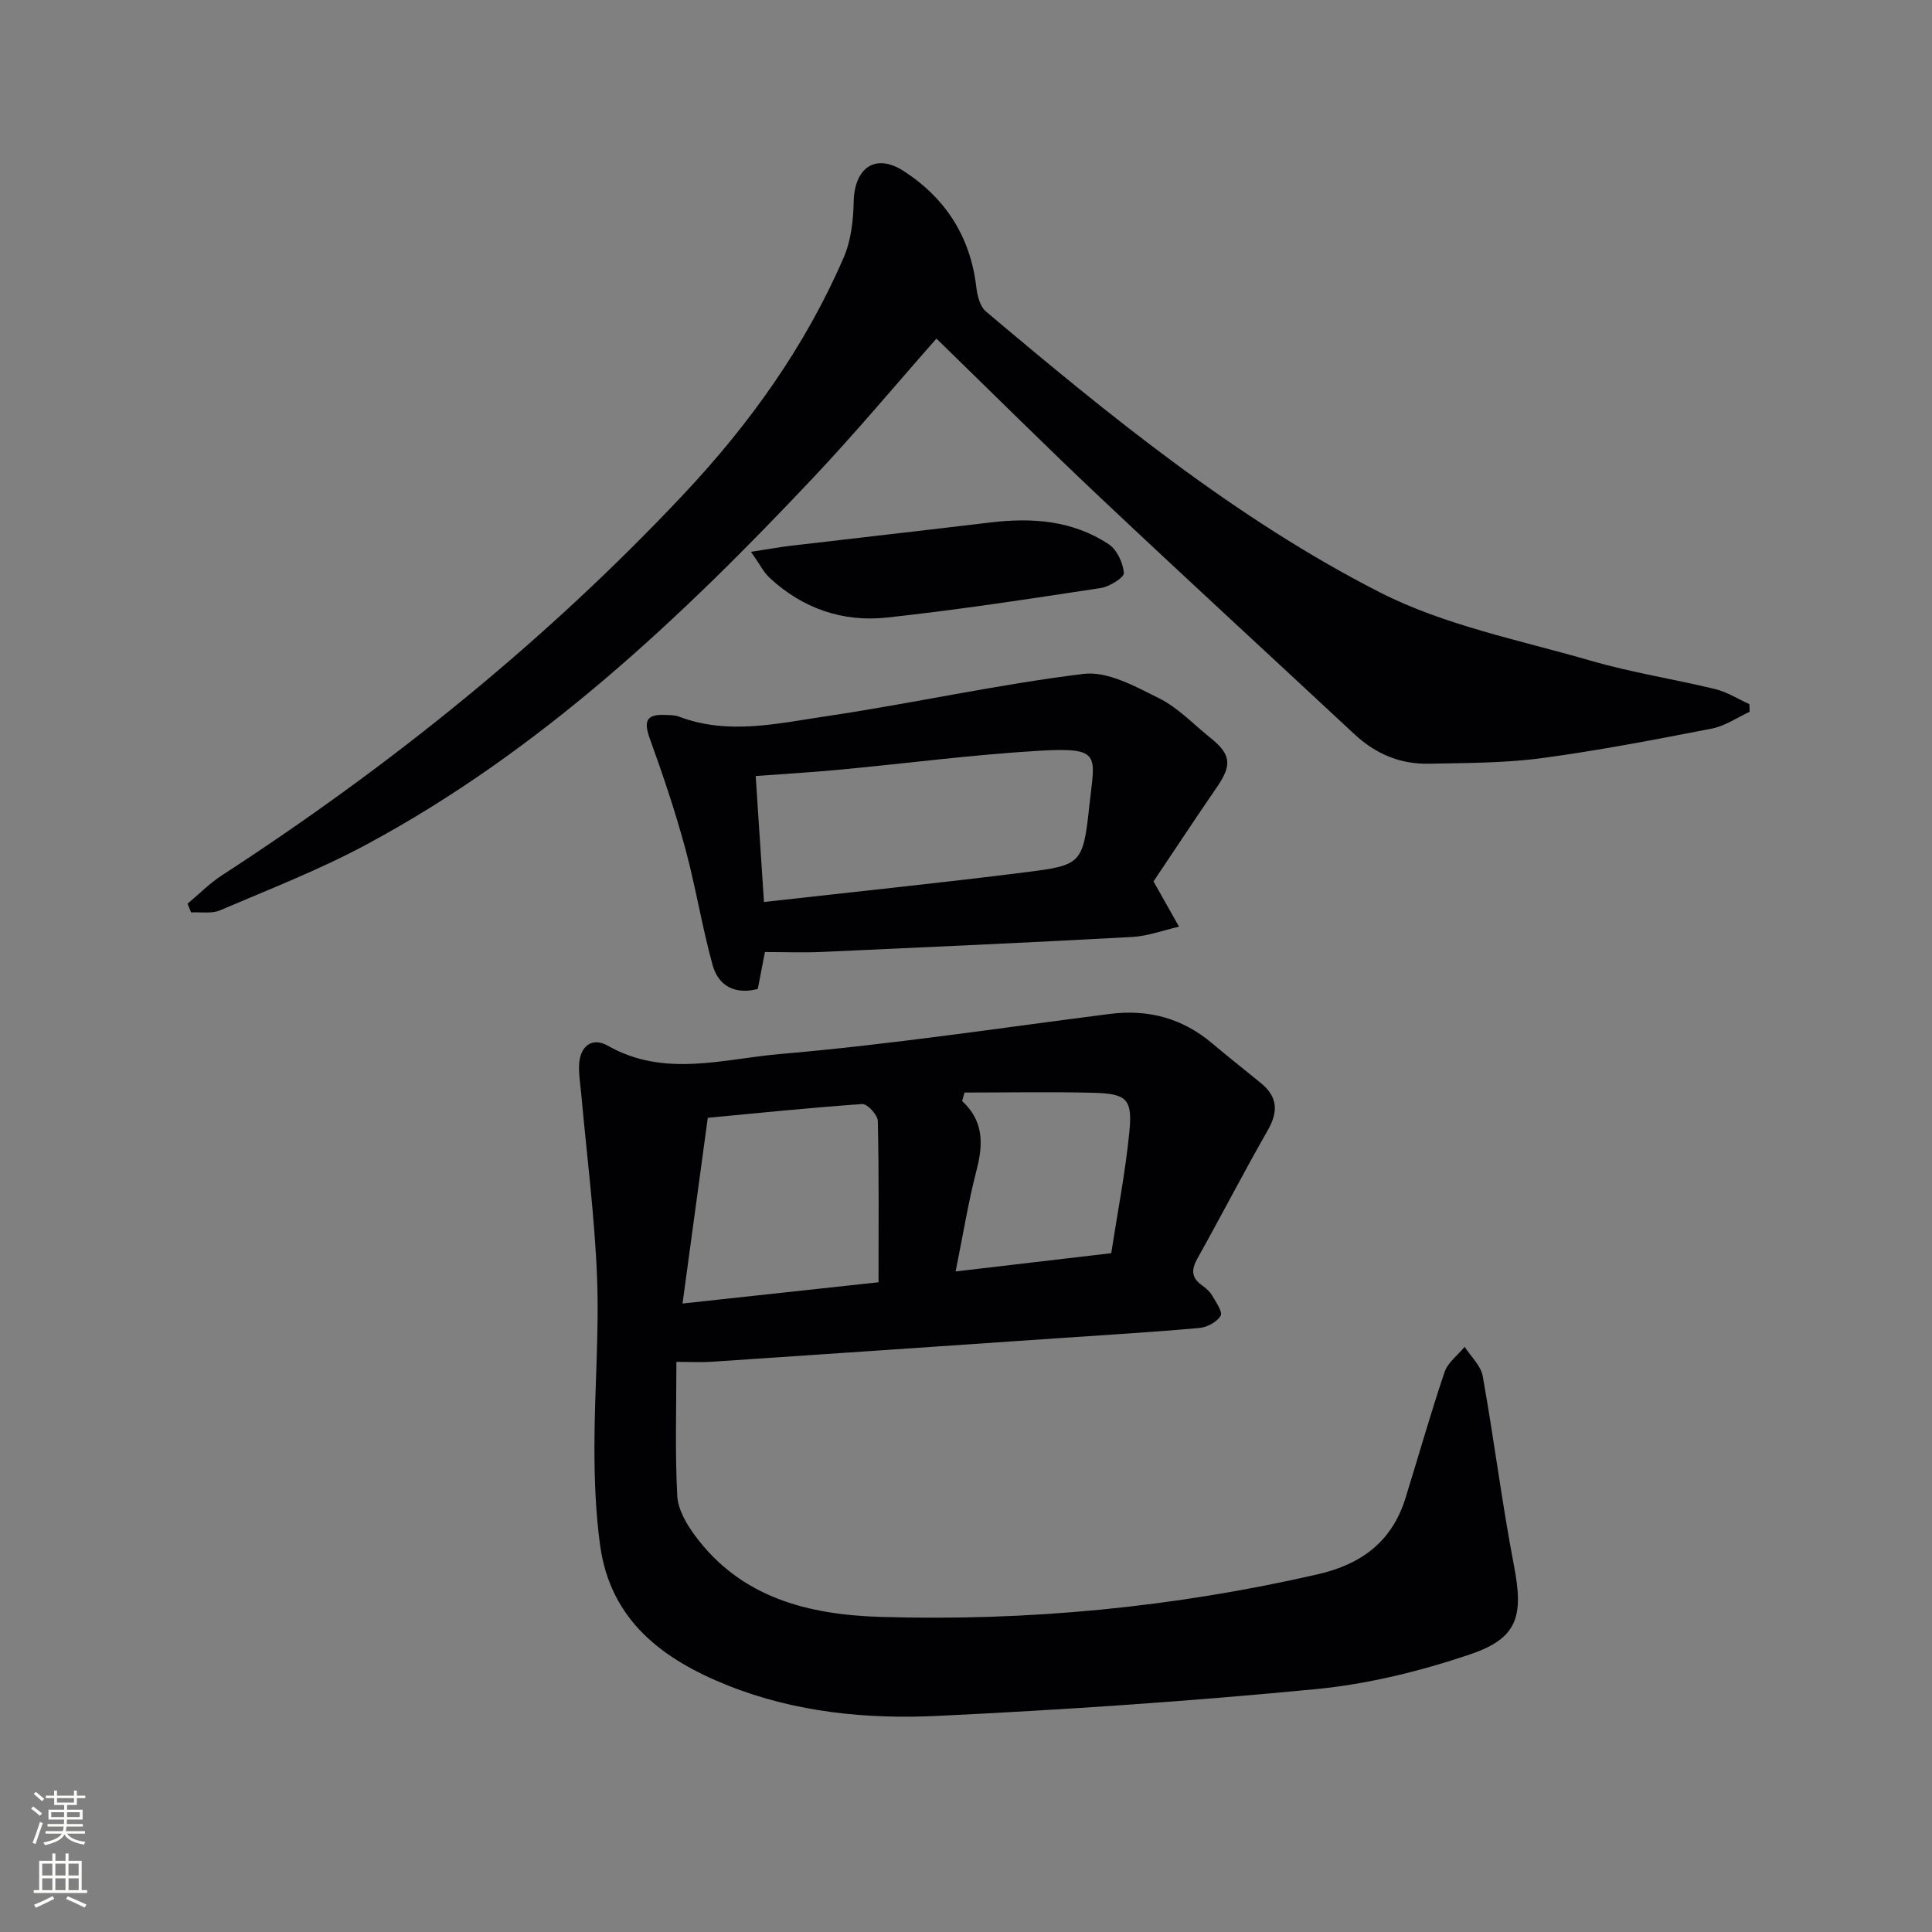 <svg enable-background="new 0 0 400 400" viewBox="0 0 400 400" xmlns="http://www.w3.org/2000/svg"><rect x="0" y="0" width="400" height="400" fill="#808080" stroke="none"/><g fill="#010103"><path d="m140.04 281.96c0 9.64-.3 18.71.18 27.75.15 2.85 1.95 5.91 3.75 8.32 9.54 12.81 23.39 16.27 38.31 16.73 30.54.93 60.73-1.98 90.55-8.82 9.06-2.08 15.37-6.78 18.16-15.77 2.7-8.7 5.18-17.47 8.09-26.09.67-1.99 2.74-3.5 4.16-5.23 1.29 2.01 3.35 3.88 3.74 6.05 2.34 13.05 3.97 26.23 6.47 39.24 2 10.43.86 15.03-9.14 18.4-10.29 3.47-21.13 6.14-31.92 7.18-25.96 2.51-52.02 4.27-78.07 5.53-14.8.72-29.61-.7-43.62-6.29-13.47-5.37-24.3-13.43-26.45-29-.93-6.73-1.18-13.6-1.18-20.4 0-11.64.99-23.31.55-34.93-.49-12.74-2.14-25.43-3.28-38.14-.18-1.98-.53-3.97-.45-5.94.15-3.92 2.65-5.93 5.97-4.04 11.68 6.66 23.91 2.72 35.67 1.71 22.8-1.95 45.47-5.39 68.18-8.29 8.05-1.03 15.14.88 21.34 6.15 3.3 2.8 6.72 5.46 10.06 8.21 3.4 2.79 3.57 5.86 1.39 9.68-5.02 8.78-9.66 17.78-14.6 26.61-1.29 2.31-1.24 3.97.96 5.53.8.57 1.62 1.28 2.1 2.11.79 1.36 2.23 3.42 1.76 4.2-.77 1.29-2.8 2.38-4.39 2.52-9.43.85-18.89 1.41-28.35 2.06-24.22 1.66-48.43 3.32-72.65 4.94-2.14.15-4.31.02-7.29.02zm6.5-50.53c-1.74 12.79-3.46 25.41-5.23 38.45 13.91-1.51 27.18-2.95 40.58-4.4 0-11.47.11-22.45-.15-33.41-.03-1.24-2.18-3.56-3.21-3.49-11.07.77-22.11 1.92-31.99 2.85zm53.15-5.23c-.16.59-.33 1.18-.49 1.76 4.46 4.11 4.39 8.89 3 14.25-1.73 6.66-2.82 13.49-4.35 21.03 11.01-1.29 21.31-2.5 32.22-3.78 1.3-8.45 2.93-16.74 3.75-25.11.67-6.79-.53-7.91-7.36-8.1-8.92-.23-17.85-.05-26.77-.05z"/><path d="m38.83 187.1c2.36-1.97 4.55-4.21 7.11-5.87 34.9-22.67 67.13-48.61 95.65-78.96 13.62-14.49 25.17-30.61 33.1-48.99 1.51-3.5 1.98-7.66 2.06-11.54.15-6.96 4.46-10.11 10.31-6.35 8.63 5.55 13.86 13.59 15.07 24.04.2 1.77.77 4.03 2.01 5.07 25.59 21.58 51.6 42.84 81.48 58.11 13.51 6.9 29.06 9.92 43.83 14.21 8.42 2.44 17.16 3.78 25.7 5.86 2.45.6 4.7 2.05 7.04 3.11.02.53.04 1.05.06 1.58-2.6 1.19-5.09 2.94-7.82 3.47-11.72 2.28-23.46 4.55-35.29 6.13-7.71 1.03-15.57.99-23.37 1.15-5.89.12-11.01-2.06-15.36-6.12-17.53-16.34-35.19-32.55-52.63-49-11.37-10.72-22.44-21.75-33.9-32.9-8.19 9.28-16.5 19.24-25.38 28.66-27.59 29.29-56.76 56.78-92.54 76.04-9.76 5.26-20.18 9.3-30.4 13.67-1.74.75-3.99.32-6 .44-.25-.6-.49-1.21-.73-1.81z"/><path d="m238.82 182.49c2.15 3.81 3.72 6.59 5.29 9.37-3.24.73-6.44 1.95-9.71 2.13-21.41 1.17-42.83 2.13-64.24 3.1-3.79.17-7.6.02-11.79.02-.4 2.05-.92 4.77-1.48 7.65-4.74 1.2-8.16-.61-9.37-5.01-2.19-7.96-3.49-16.16-5.65-24.12-2.08-7.65-4.61-15.19-7.31-22.64-1.25-3.46-.95-5.15 3.05-4.97.99.04 2.05 0 2.95.34 10.15 3.87 20.38 1.43 30.43-.06 17.84-2.64 35.49-6.6 53.38-8.78 4.96-.6 10.7 2.61 15.6 5.05 3.93 1.96 7.14 5.39 10.64 8.2 4.26 3.41 4.48 5.61 1.39 10.12-4.6 6.7-9.08 13.49-13.18 19.6zm-80.65 4.26c18.43-2.08 36.28-3.91 54.08-6.15 11.53-1.46 12-1.68 13.27-13.64 1.12-10.57 2.83-12.3-10.42-11.52-13.76.81-27.46 2.62-41.2 3.91-5.71.54-11.44.87-17.44 1.32.58 8.79 1.13 17.2 1.71 26.08z"/><path d="m155.49 114.25c3.64-.56 5.86-.97 8.1-1.24 13.82-1.63 27.64-3.18 41.46-4.84 8.65-1.04 17.04-.42 24.47 4.49 1.72 1.13 2.99 3.86 3.17 5.96.08.93-2.96 2.84-4.76 3.12-14.75 2.24-29.52 4.52-44.35 6.12-9.1.99-17.43-1.89-24.26-8.25-1.22-1.14-2.01-2.77-3.83-5.36z"/></g><path d="m6.44 374.46.42-.45c.65.47 1.27.95 1.85 1.44l-.45.49c-.65-.56-1.25-1.06-1.82-1.48m.93 7.33-.63-.26c.55-1.36 1.05-2.8 1.53-4.33.19.1.38.19.59.27-.47 1.29-.96 2.73-1.49 4.32m-.38-10.38.44-.42c.43.34 1.01.82 1.74 1.44l-.49.49c-.53-.51-1.09-1.01-1.69-1.51m2.5.35h1.72v-1.04h.59v1.04h3.52v-1.04h.59v1.04h1.75v.53h-1.75v1.42h-2.03v.97h3.22v2.03h-3.24c0 .35-.01.66-.03.93h3.32v.53h-3.37c-.03.27-.08.58-.15.94h3.96v.53h-3.71c.67.92 1.93 1.48 3.79 1.68-.13.24-.23.44-.29.59-2.13-.38-3.48-1.08-4.04-2.12-.43.97-1.77 1.72-4.03 2.23-.09-.19-.2-.37-.33-.55 2.1-.42 3.37-1.03 3.81-1.83h-3.36v-.53h3.58c.08-.29.13-.61.16-.94h-3.33v-.53h3.39c.02-.27.04-.58.04-.93h-3.23v-2.03h3.25v-.97h-2.07v-1.42h-1.73zm1.12 3.44v1h2.65c.01-.3.02-.44.01-.4v-.25-.35zm1.19-2h3.52v-.91h-3.52zm4.71 2h-2.63v.59c0 .15-.01.28-.01.4h2.64z" fill="#fbfcfa"/><path d="m13.56 383.74h.63v1.52h2.72v6.07h1.13v.6h-11.06v-.6h1.13v-6.07h2.73v-1.52h.63v1.52h2.1v-1.52zm-2.69 8.83.38.56c-1.24.63-2.53 1.25-3.85 1.85-.1-.21-.21-.42-.34-.63 1.37-.55 2.63-1.15 3.81-1.78m-2.13-4.27h2.1v-2.45h-2.1zm0 3.04h2.1v-2.46h-2.1zm2.72-3.04h2.1v-2.45h-2.1zm0 3.04h2.1v-2.46h-2.1zm6.07 3.6c-1.41-.71-2.7-1.3-3.86-1.78l.35-.56c1.45.62 2.75 1.19 3.88 1.72zm-1.25-9.09h-2.1v2.45h2.1zm-2.09 5.49h2.1v-2.46h-2.1z" fill="#fbfcfa"/></svg>